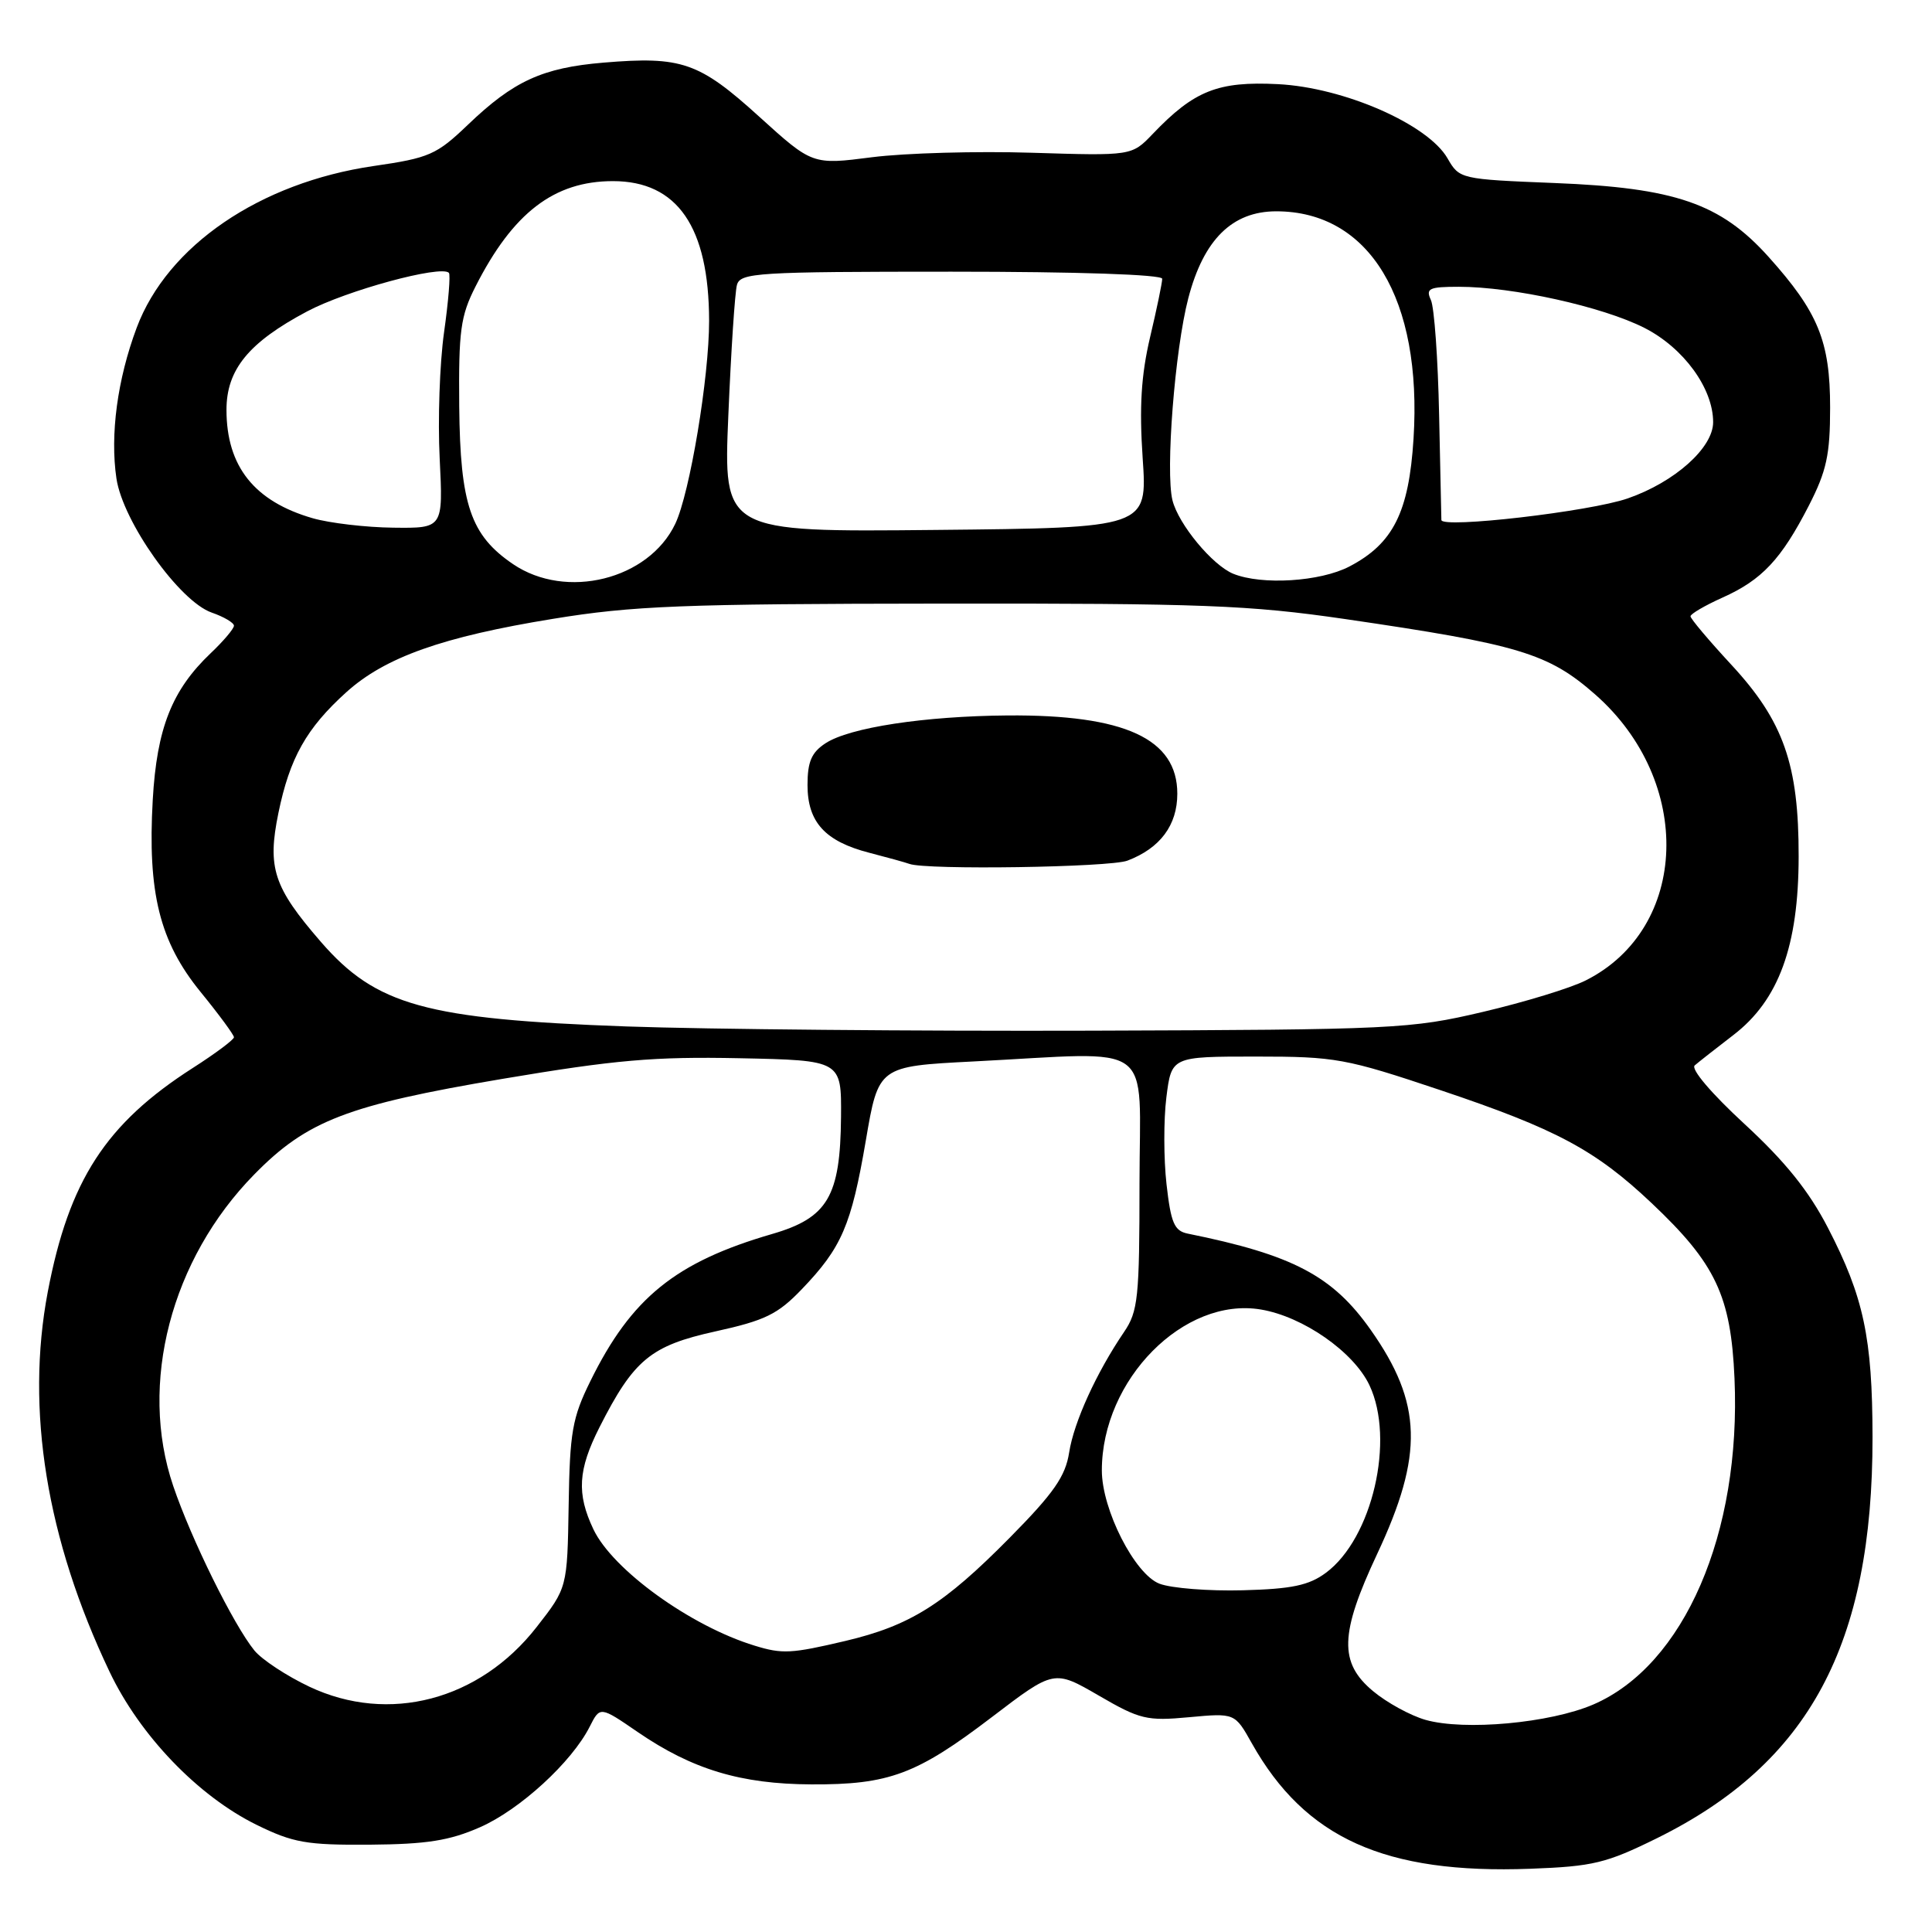 <?xml version="1.0" encoding="UTF-8" standalone="no"?>
<!DOCTYPE svg PUBLIC "-//W3C//DTD SVG 1.1//EN" "http://www.w3.org/Graphics/SVG/1.1/DTD/svg11.dtd" >
<svg xmlns="http://www.w3.org/2000/svg" xmlns:xlink="http://www.w3.org/1999/xlink" version="1.1" viewBox="0 0 256 256">
 <g >
 <path fill="currentColor"
d=" M 219.58 243.56 C 239.73 233.60 248.15 217.92 248.12 190.40 C 248.10 177.26 246.95 171.85 242.21 162.69 C 239.68 157.80 236.56 153.92 231.15 148.93 C 226.78 144.90 224.01 141.65 224.56 141.17 C 225.08 140.72 227.39 138.91 229.69 137.14 C 235.69 132.54 238.32 125.35 238.33 113.50 C 238.35 101.30 236.33 95.55 229.40 88.07 C 226.43 84.86 224.00 81.98 224.00 81.66 C 224.00 81.35 225.91 80.23 228.25 79.18 C 233.47 76.84 236.02 74.12 239.68 67.00 C 242.03 62.41 242.50 60.27 242.50 54.00 C 242.50 45.21 240.92 41.36 234.33 34.02 C 227.97 26.95 221.96 24.88 205.95 24.25 C 193.51 23.75 193.38 23.72 191.81 20.99 C 189.22 16.47 178.07 11.59 169.33 11.15 C 161.38 10.75 158.23 12.00 152.73 17.76 C 149.96 20.65 149.96 20.65 136.73 20.24 C 129.45 20.01 119.93 20.28 115.58 20.83 C 107.65 21.85 107.65 21.85 100.58 15.44 C 92.63 8.23 90.32 7.43 79.95 8.30 C 71.88 8.98 68.05 10.73 62.00 16.53 C 57.84 20.51 56.89 20.93 49.50 22.00 C 34.43 24.20 22.18 32.56 18.11 43.43 C 15.55 50.27 14.57 57.62 15.43 63.41 C 16.29 69.14 23.78 79.68 28.05 81.17 C 29.67 81.73 31.00 82.52 31.00 82.91 C 31.00 83.30 29.61 84.95 27.91 86.56 C 22.78 91.44 20.78 96.50 20.24 105.98 C 19.54 118.30 21.15 124.77 26.57 131.43 C 29.01 134.42 31.00 137.13 31.00 137.44 C 31.00 137.76 28.55 139.59 25.55 141.51 C 14.02 148.89 9.14 156.42 6.33 171.18 C 3.37 186.79 6.16 203.96 14.51 221.50 C 18.53 229.96 26.25 237.99 34.00 241.80 C 38.85 244.18 40.62 244.49 49.00 244.43 C 56.54 244.37 59.55 243.90 63.60 242.12 C 68.88 239.80 75.76 233.50 78.14 228.79 C 79.51 226.08 79.51 226.08 84.51 229.51 C 91.73 234.46 98.17 236.40 107.50 236.44 C 117.81 236.49 121.47 235.12 131.46 227.50 C 139.67 221.24 139.67 221.24 145.59 224.67 C 151.04 227.84 151.97 228.06 157.56 227.54 C 163.62 226.98 163.62 226.98 165.87 230.99 C 172.95 243.58 183.51 248.34 202.78 247.62 C 211.10 247.31 212.83 246.89 219.58 243.56 Z  M 188.88 227.89 C 186.89 227.32 183.76 225.61 181.93 224.08 C 177.41 220.31 177.52 216.48 182.48 205.91 C 188.66 192.74 188.47 185.93 181.63 176.22 C 176.58 169.05 171.32 166.28 157.38 163.46 C 155.60 163.10 155.15 162.05 154.57 156.92 C 154.19 153.56 154.18 148.38 154.55 145.41 C 155.23 140.00 155.23 140.00 166.41 140.00 C 176.99 140.00 178.30 140.24 190.89 144.46 C 206.20 149.60 211.39 152.37 218.85 159.42 C 227.34 167.44 229.35 171.70 229.83 182.63 C 230.73 203.19 223.16 220.67 211.11 225.86 C 205.38 228.32 194.06 229.36 188.88 227.89 Z  M 41.00 223.50 C 37.98 222.07 34.70 219.91 33.71 218.70 C 30.94 215.29 25.34 203.95 22.95 196.89 C 18.35 183.36 22.65 166.86 33.70 155.61 C 40.69 148.48 46.06 146.42 66.61 142.95 C 81.51 140.44 86.68 139.99 97.97 140.22 C 111.50 140.50 111.50 140.50 111.44 148.00 C 111.35 158.54 109.68 161.37 102.31 163.51 C 89.51 167.23 83.65 171.98 78.23 183.00 C 75.83 187.86 75.50 189.77 75.35 199.44 C 75.17 210.39 75.17 210.39 71.10 215.60 C 63.52 225.31 51.51 228.46 41.00 223.50 Z  M 100.00 218.06 C 91.53 215.48 81.18 208.01 78.63 202.64 C 76.39 197.92 76.58 194.76 79.44 189.11 C 83.98 180.16 86.22 178.31 94.79 176.42 C 101.37 174.97 103.05 174.16 106.24 170.83 C 111.53 165.32 112.80 162.37 114.72 151.16 C 116.40 141.29 116.40 141.29 128.95 140.65 C 153.48 139.40 151.00 137.58 150.99 156.75 C 150.99 171.97 150.80 173.77 148.94 176.50 C 145.29 181.87 142.30 188.42 141.67 192.45 C 141.18 195.62 139.64 197.84 133.78 203.77 C 125.05 212.61 120.59 215.41 111.99 217.44 C 104.85 219.12 103.67 219.19 100.00 218.06 Z  M 153.64 209.85 C 150.36 208.60 146.00 200.03 146.00 194.84 C 146.00 182.80 156.89 171.79 167.09 173.52 C 172.67 174.46 179.35 179.12 181.45 183.53 C 184.88 190.75 181.84 203.86 175.68 208.41 C 173.44 210.07 171.17 210.55 164.68 210.72 C 160.18 210.84 155.21 210.45 153.64 209.85 Z  M 83.00 136.01 C 56.40 135.05 49.82 133.23 42.50 124.78 C 36.24 117.56 35.40 114.99 36.89 107.73 C 38.39 100.43 40.60 96.50 45.89 91.72 C 51.02 87.09 58.63 84.38 73.27 82.00 C 83.84 80.27 90.42 80.01 124.63 79.98 C 159.32 79.94 165.52 80.18 178.18 82.02 C 201.27 85.39 205.15 86.56 211.36 92.01 C 224.46 103.52 223.83 123.01 210.12 129.91 C 208.13 130.92 202.00 132.79 196.50 134.08 C 186.90 136.34 184.80 136.44 144.50 136.57 C 121.40 136.64 93.72 136.39 83.00 136.01 Z  M 149.39 114.04 C 153.73 112.39 156.00 109.34 156.00 105.17 C 156.00 97.89 149.04 94.68 133.50 94.80 C 122.49 94.89 112.56 96.40 109.38 98.49 C 107.53 99.70 107.00 100.94 107.00 104.02 C 107.00 108.94 109.33 111.49 115.20 113.00 C 117.56 113.61 119.95 114.27 120.50 114.47 C 122.74 115.30 147.05 114.93 149.39 114.04 Z  M 67.98 74.75 C 62.36 70.93 60.98 66.88 60.85 53.86 C 60.76 43.83 61.02 41.88 63.01 37.96 C 67.97 28.18 73.43 24.00 81.22 24.00 C 89.76 24.00 93.94 30.07 93.96 42.50 C 93.97 49.96 91.41 65.34 89.48 69.40 C 85.96 76.81 75.02 79.53 67.98 74.75 Z  M 163.42 76.03 C 160.66 74.91 156.16 69.48 155.36 66.30 C 154.41 62.50 155.67 46.34 157.46 39.50 C 159.49 31.74 163.28 28.00 169.11 28.00 C 181.46 28.00 188.47 39.61 187.30 58.13 C 186.69 67.88 184.60 72.04 178.79 75.07 C 174.92 77.08 167.21 77.56 163.42 76.03 Z  M 96.51 55.00 C 96.87 46.47 97.38 38.71 97.65 37.75 C 98.10 36.14 100.32 36.00 126.07 36.00 C 142.79 36.00 154.00 36.38 154.00 36.94 C 154.00 37.45 153.28 40.94 152.39 44.69 C 151.21 49.71 150.95 53.92 151.41 60.72 C 152.04 69.94 152.04 69.94 123.94 70.22 C 95.85 70.50 95.85 70.50 96.51 55.00 Z  M 41.44 68.67 C 33.71 66.44 30.02 61.81 30.01 54.33 C 30.00 48.98 32.95 45.37 40.70 41.26 C 45.91 38.49 58.42 35.09 59.48 36.15 C 59.71 36.38 59.42 39.92 58.84 44.03 C 58.26 48.14 58.00 55.66 58.26 60.75 C 58.72 70.00 58.72 70.00 52.11 69.92 C 48.47 69.88 43.67 69.31 41.44 68.67 Z  M 190.99 68.90 C 190.98 68.68 190.85 62.42 190.69 55.00 C 190.54 47.58 190.05 40.71 189.60 39.75 C 188.89 38.22 189.36 38.00 193.31 38.00 C 200.45 38.00 212.34 40.63 217.88 43.44 C 223.08 46.08 227.00 51.45 227.00 55.94 C 227.00 59.34 221.91 63.88 215.69 66.04 C 210.67 67.79 191.02 70.06 190.99 68.90 Z "/>
</g>
</svg>